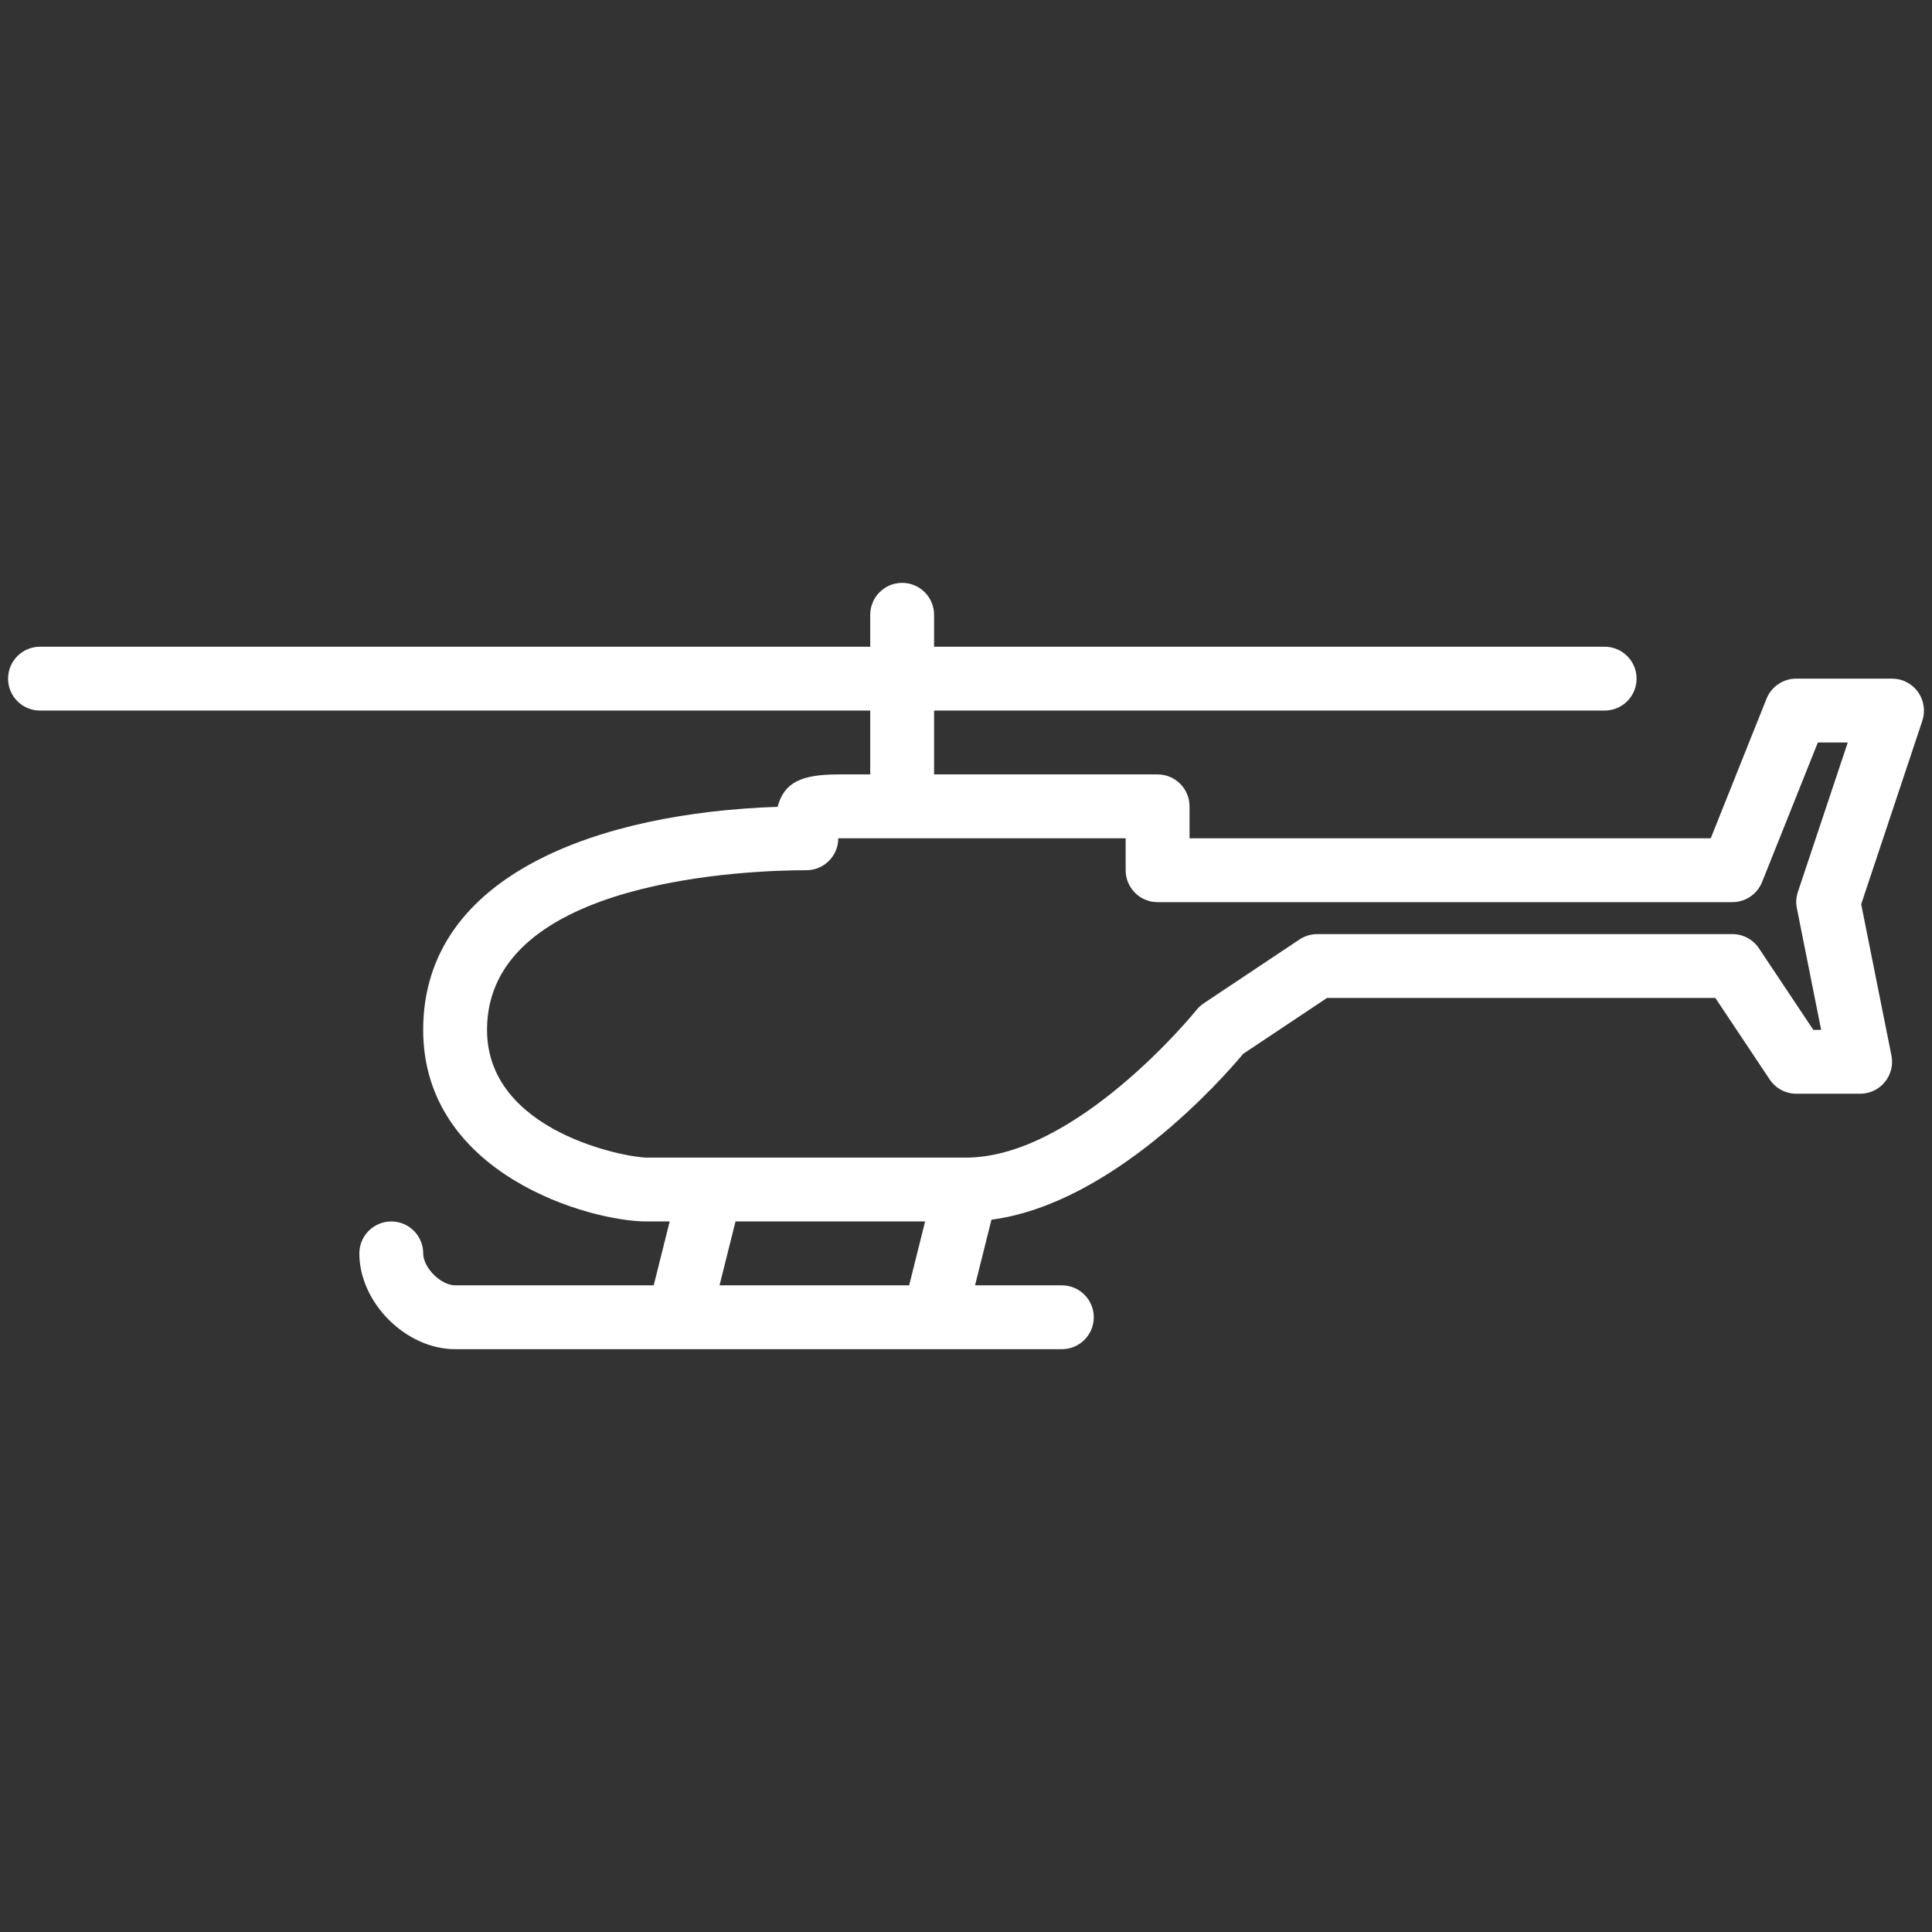 <?xml version="1.0" encoding="utf-8"?>
<!-- Generator: Adobe Illustrator 17.0.0, SVG Export Plug-In . SVG Version: 6.00 Build 0)  -->
<!DOCTYPE svg PUBLIC "-//W3C//DTD SVG 1.1//EN" "http://www.w3.org/Graphics/SVG/1.1/DTD/svg11.dtd">
<svg version="1.1" xmlns="http://www.w3.org/2000/svg" xmlns:xlink="http://www.w3.org/1999/xlink" x="0px" y="0px"
	 width="80px" height="80px" viewBox="0 0 80 80" enable-background="new 0 0 80 80" xml:space="preserve">
<rect x="0" y="0" width="80" height="80" fill="#333333" stroke="none"/>
<g>
	<g>
		<path fill="white" d="M79.418,28.65c-0.25-0.346-0.649-0.55-1.074-0.55h-3.967c-0.541,0-1.025,0.329-1.228,0.83l-2.311,5.781H49.256v-1.322
			c0-0.73-0.592-1.322-1.322-1.322h-9.256v-2.644h27.767c0.73,0,1.322-0.592,1.322-1.322c0-0.73-0.592-1.322-1.322-1.322H38.678
			v-1.322c0-0.73-0.592-1.322-1.322-1.322c-0.73,0-1.322,0.592-1.322,1.322v1.322H1.656c-0.73,0-1.322,0.592-1.322,1.322
			c0,0.73,0.592,1.322,1.322,1.322h34.378v2.644h-1.322c-1.526,0-2.245,0.329-2.512,1.342c-7.305,0.243-14.677,2.763-14.677,9.236
			c0,5.98,6.883,7.933,9.256,7.933h0.951l-0.661,2.644h-8.223c-0.594,0-1.322-0.729-1.322-1.322c0-0.73-0.592-1.322-1.322-1.322
			c-0.73,0-1.322,0.592-1.322,1.322c0,2.039,1.928,3.967,3.967,3.967h25.122c0.73,0,1.322-0.592,1.322-1.322
			s-0.592-1.322-1.322-1.322h-3.595l0.68-2.717c5.024-0.669,9.572-5.85,10.424-6.869l3.471-2.314h16.08l2.252,3.378
			c0.246,0.368,0.658,0.588,1.1,0.588h2.644c0.397,0,0.771-0.177,1.022-0.484c0.25-0.305,0.352-0.709,0.274-1.096l-1.253-6.267
			l2.533-7.6C79.733,29.437,79.665,28.994,79.418,28.65z M37.646,53.222h-7.851l0.661-2.644h7.851L37.646,53.222z M74.406,37.615
			l1.004,5.03h-0.324l-2.252-3.378c-0.246-0.368-0.658-0.588-1.1-0.588H54.545c-0.259,0-0.517,0.078-0.734,0.222l-3.967,2.644
			c-0.112,0.075-0.214,0.168-0.299,0.274c-0.046,0.061-4.961,6.115-9.545,6.115H26.778c-0.824,0-6.611-1.05-6.611-5.289
			c0-6.292,11.014-6.611,13.222-6.611c0.73,0,1.322-0.592,1.322-1.322h11.9v1.322c0,0.73,0.592,1.322,1.322,1.322h23.8
			c0.541,0,1.026-0.329,1.23-0.83l2.31-5.781h1.239l-2.067,6.193C74.373,37.156,74.358,37.389,74.406,37.615z"/>
	</g>
</g>
</svg>
